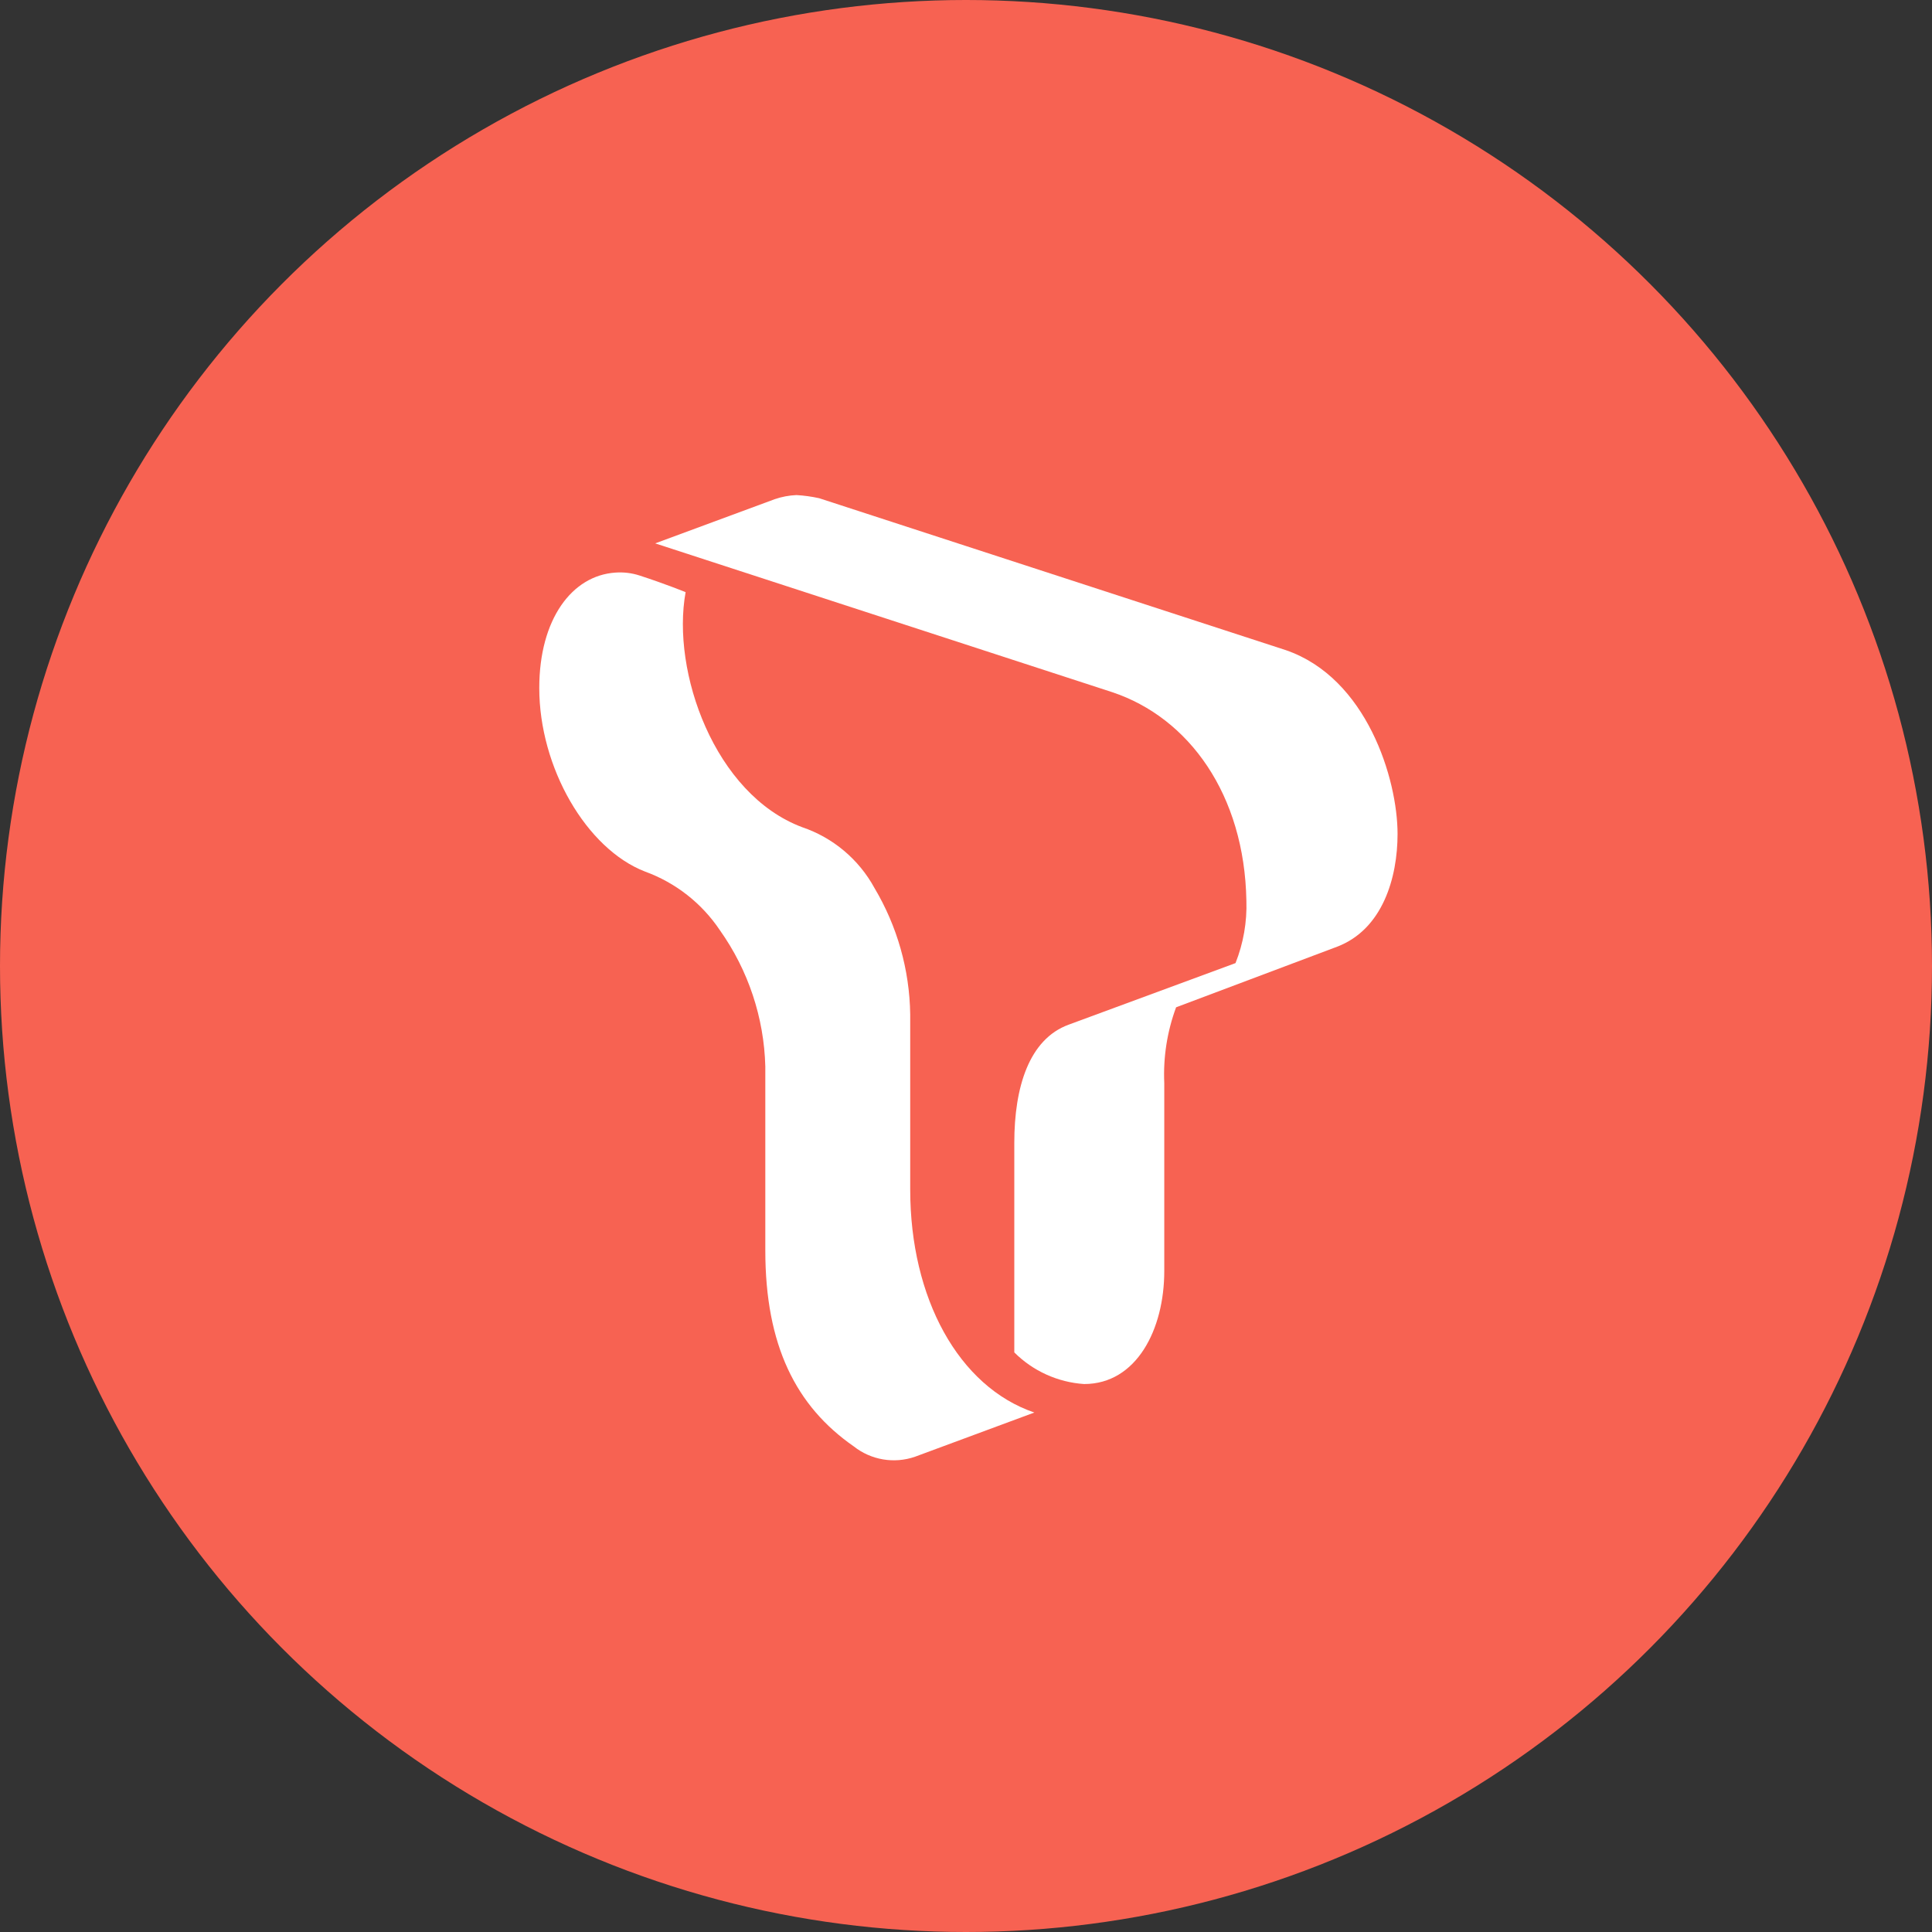 <?xml version="1.0" encoding="UTF-8" standalone="no"?>
<svg width="80px" height="80px" viewBox="0 0 80 80" version="1.1" xmlns="http://www.w3.org/2000/svg" xmlns:xlink="http://www.w3.org/1999/xlink">
    <rect x="0" y="0" width="80" height="80" fill="#333333" stroke="none"/>
    <!-- Generator: Sketch 50.2 (55047) - http://www.bohemiancoding.com/sketch -->
    <title>icon_fab_bi_n</title>
    <desc>Created with Sketch.</desc>
    <defs></defs>
    <g id="Icon_Badge_Graphic" stroke="none" stroke-width="1" fill="none" fill-rule="evenodd">
        <g id="##Icon/FAB/BI/0Normal">
            <rect id="Icon_Area" fill-opacity="0" fill="#FFFFFF" x="0" y="0" width="80" height="80"></rect>
            <g id="icon_FAB_80px_bi_n">
                <circle id="Oval" fill="#F76252" fill-rule="nonzero" cx="40" cy="40" r="40"></circle>
                <path d="M42,47.32 C42,45.02 42.61,43.03 44.25,42.43 L51.16,39.88 C51.486,39.057 51.64,38.175 51.61,37.29 C51.53,32.91 49.24,29.72 46.05,28.66 L27.13,22.5 L32.08,20.67 C32.37,20.57 32.673,20.513 32.98,20.5 C33.296,20.518 33.611,20.562 33.92,20.63 L53.24,26.92 C56.6,28.07 57.87,32.27 57.87,34.53 C57.87,36.35 57.25,38.48 55.37,39.2 L48.7,41.71 C48.328,42.713 48.162,43.781 48.21,44.85 L48.21,52.63 C48.21,55.05 47.06,57.31 44.89,57.31 C43.8,57.237 42.773,56.772 42,56 L42,47.32 Z" id="Shape" fill="#FFFFFF"></path>
                <path d="M37.69,42 L37.69,49.26 C37.69,53.75 39.69,57.42 42.83,58.49 L37.89,60.32 C37.025,60.62 36.068,60.458 35.35,59.89 C32.96,58.23 31.69,55.71 31.69,51.78 L31.69,44.16 C31.637,42.135 30.982,40.172 29.81,38.52 C29.061,37.401 27.975,36.55 26.71,36.09 C24.28,35.15 22.33,31.78 22.33,28.49 C22.33,25.63 23.69,23.83 25.48,23.71 C25.818,23.685 26.158,23.725 26.48,23.83 C27.56,24.18 28.39,24.52 28.39,24.52 C27.79,27.81 29.59,32.89 33.21,34.25 C34.491,34.683 35.562,35.583 36.21,36.77 C37.153,38.354 37.663,40.157 37.69,42 Z" id="Shape" fill="#FFFFFF"></path>
            </g>
        </g>
    </g>
</svg>